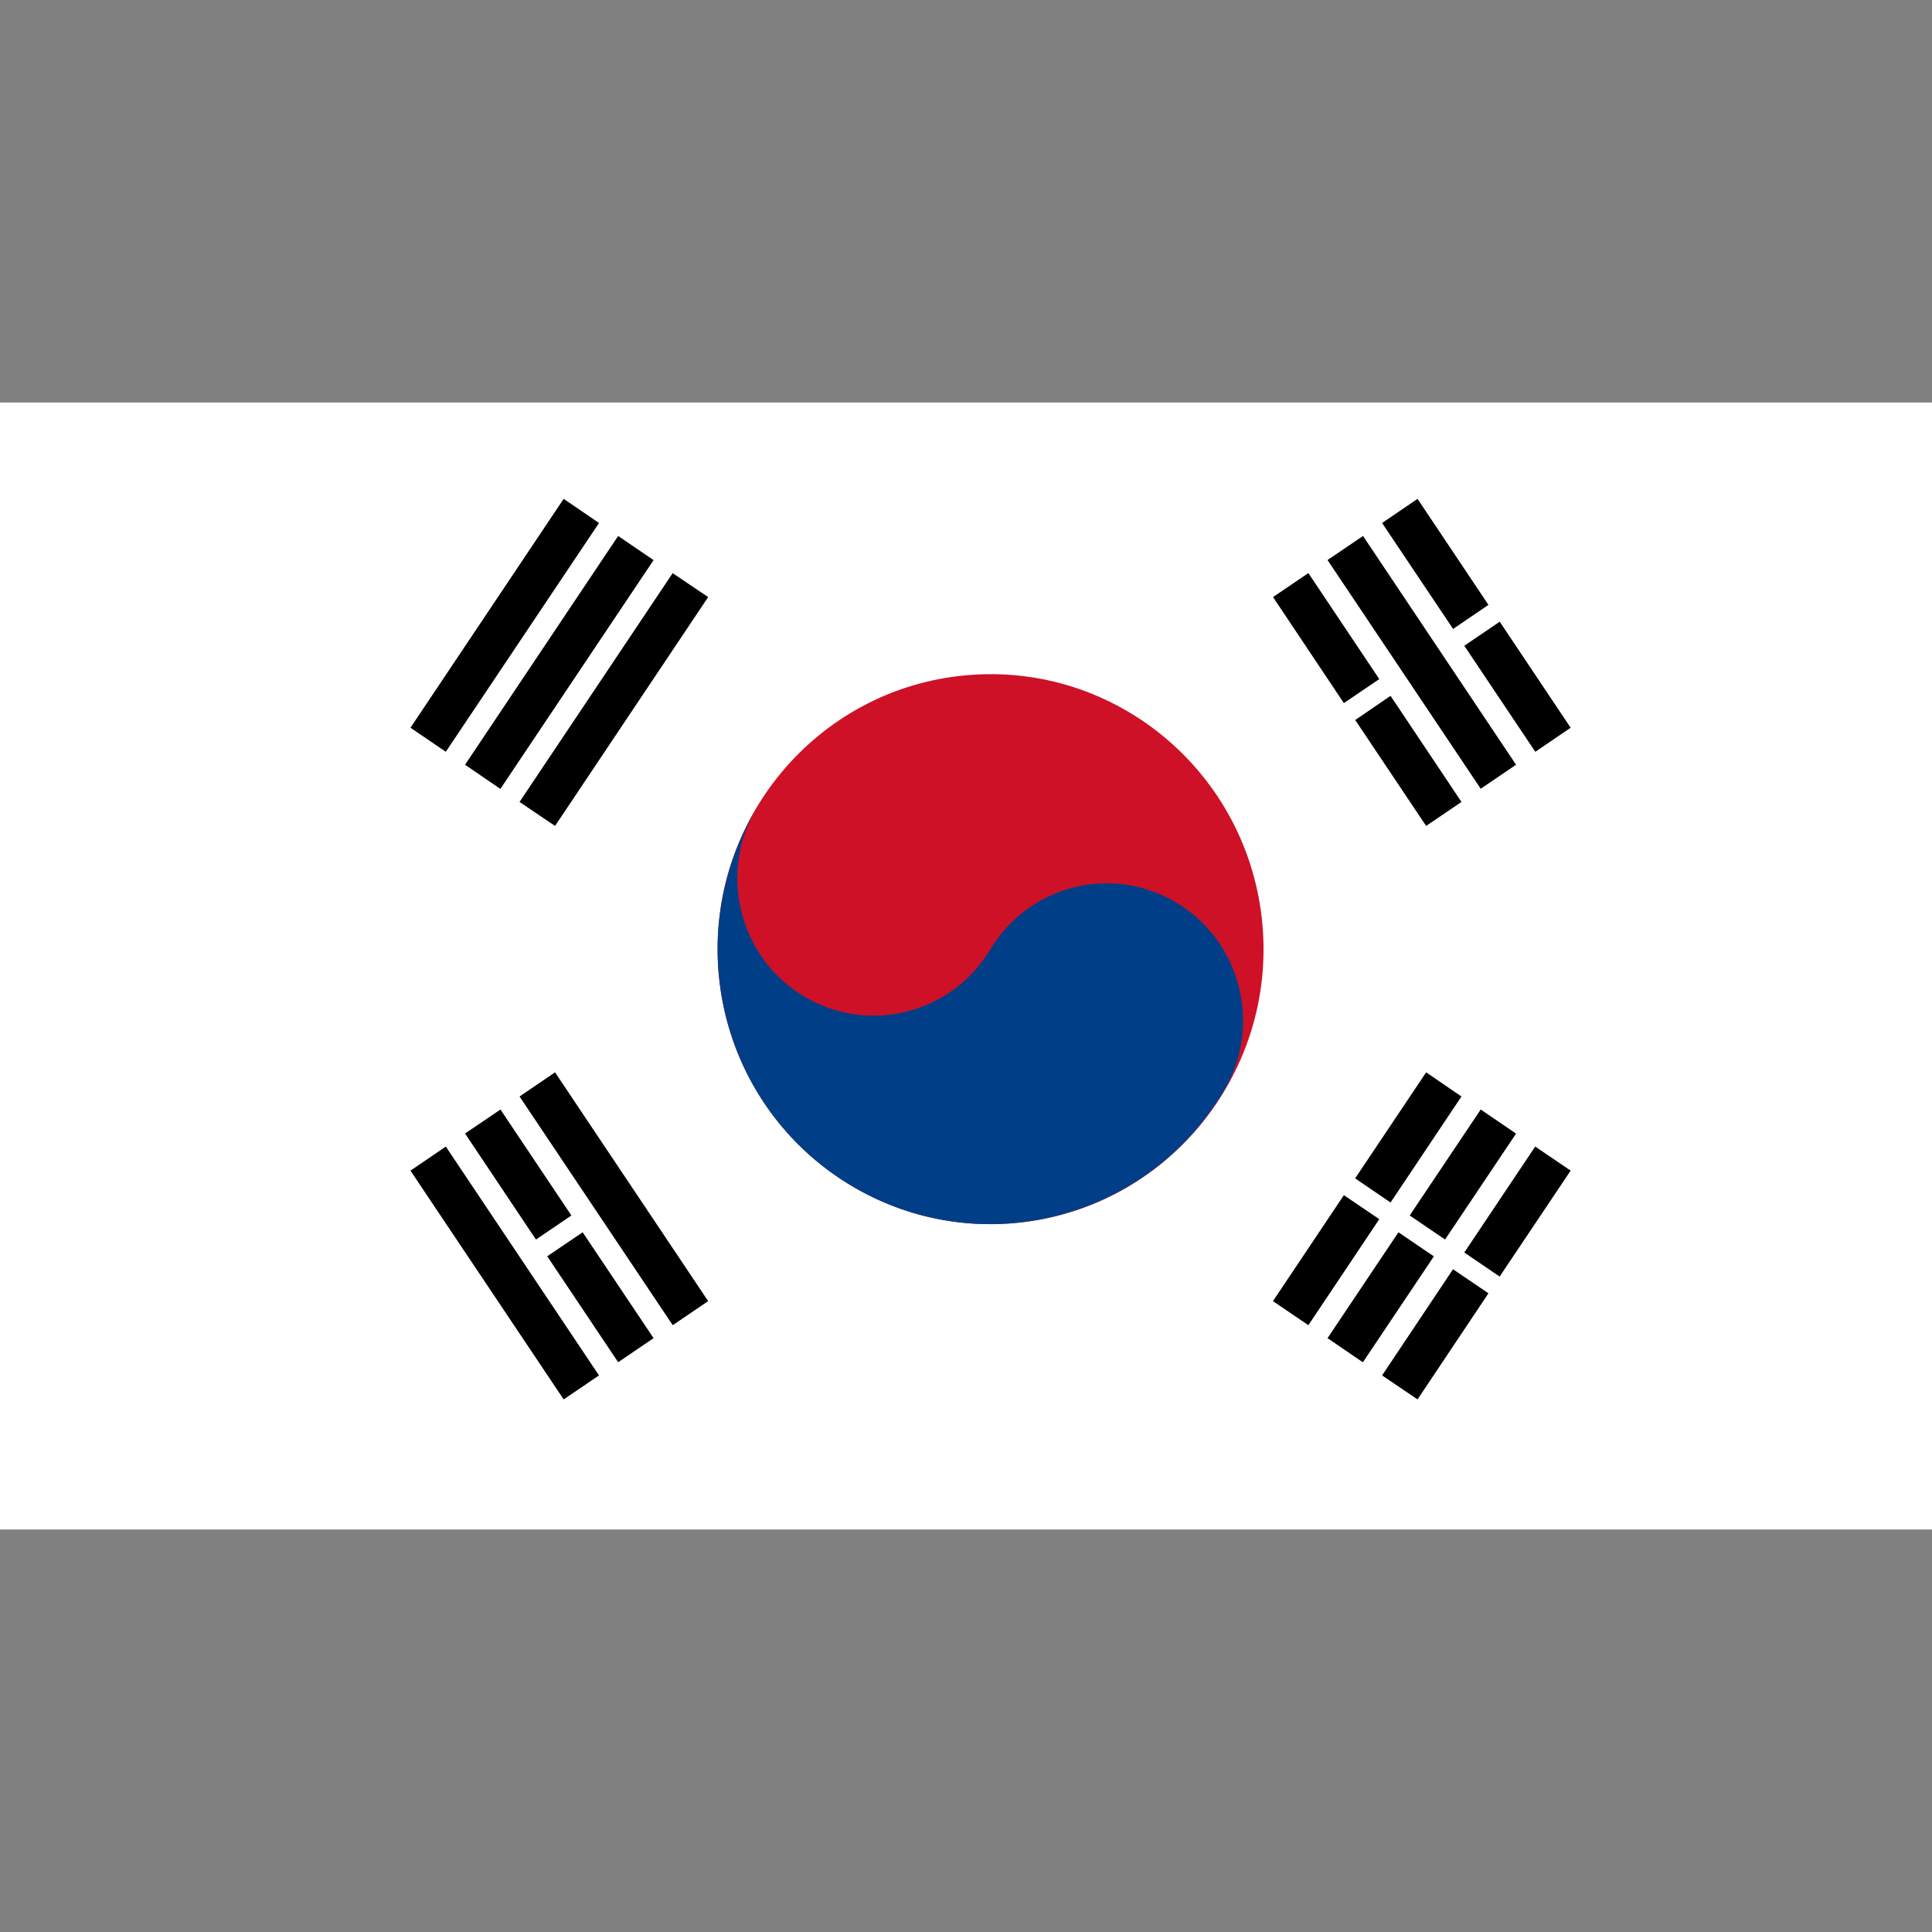 <?xml version="1.0" encoding="UTF-8"?>
<svg width="24px" height="24px" viewBox="0 0 24 24" version="1.1" xmlns="http://www.w3.org/2000/svg" xmlns:xlink="http://www.w3.org/1999/xlink">
    <rect x="0" y="0" width="24" height="24" fill="#808080" stroke="none"/>
    <!-- Generator: Sketch 54.1 (76490) - https://sketchapp.com -->
    <title>South Korea</title>
    <desc>Created with Sketch.</desc>
    <g id="South-Korea" stroke="none" stroke-width="1" fill="none" fill-rule="evenodd">
        <g transform="translate(0, 5)">
            <polygon id="Fill-2" fill="#FFFFFF" points="0 0 24 0 24 14 0 14"></polygon>
            <g id="Group" transform="translate(5.053, 0.636)">
                <path d="M10.629,5.845 C10.798,7.723 9.424,9.385 7.56,9.557 C5.695,9.727 4.045,8.345 3.875,6.464 C3.706,4.587 5.08,2.923 6.944,2.753 C8.808,2.582 10.458,3.965 10.629,5.845" id="Fill-3" fill="#CE1126"></path>
                <path d="M4.352,4.389 C3.867,5.196 4.122,6.246 4.922,6.734 C5.723,7.222 6.764,6.965 7.248,6.159 C7.732,5.352 8.773,5.096 9.573,5.584 C10.373,6.073 10.629,7.121 10.143,7.927 C9.174,9.54 7.093,10.052 5.493,9.076 C3.893,8.1 3.383,6.002 4.352,4.389" id="Fill-4" fill="#003F87"></path>
                <polyline id="Fill-5" fill="#000000" points="0.046 3.404 0.485 3.703 2.388 0.861 1.949 0.561 0.046 3.404"></polyline>
                <polyline id="Fill-6" fill="#000000" points="0.724 3.864 1.163 4.164 3.066 1.322 2.626 1.022 0.724 3.864"></polyline>
                <polyline id="Fill-7" fill="#000000" points="1.401 4.326 1.842 4.624 3.744 1.781 3.303 1.484 1.401 4.326"></polyline>
                <polyline id="Fill-8" fill="#000000" points="11.781 9.002 12.221 9.302 13.102 7.985 12.663 7.685 11.781 9.002"></polyline>
                <polyline id="Fill-9" fill="#000000" points="10.76 10.527 11.2 10.826 12.081 9.509 11.641 9.211 10.76 10.527"></polyline>
                <polyline id="Fill-10" fill="#000000" points="12.459 9.463 12.898 9.762 13.78 8.446 13.341 8.147 12.459 9.463"></polyline>
                <polyline id="Fill-11" fill="#000000" points="11.438 10.987 11.877 11.287 12.759 9.971 12.319 9.672 11.438 10.987"></polyline>
                <polyline id="Fill-12" fill="#000000" points="13.137 9.923 13.576 10.222 14.458 8.906 14.018 8.607 13.137 9.923"></polyline>
                <polyline id="Fill-13" fill="#000000" points="12.116 11.45 12.556 11.748 13.437 10.43 12.997 10.131 12.116 11.45"></polyline>
                <polyline id="Fill-14" fill="#000000" points="13.341 4.162 13.78 3.864 11.879 1.022 11.438 1.321 13.341 4.162"></polyline>
                <polyline id="Fill-15" fill="#000000" points="12.998 2.177 13.437 1.878 12.556 0.561 12.116 0.861 12.998 2.177"></polyline>
                <polyline id="Fill-16" fill="#000000" points="14.019 3.703 14.458 3.404 13.577 2.087 13.137 2.386 14.019 3.703"></polyline>
                <polyline id="Fill-17" fill="#000000" points="11.641 3.098 12.081 2.8 11.2 1.483 10.761 1.781 11.641 3.098"></polyline>
                <polyline id="Fill-18" fill="#000000" points="12.663 4.624 13.102 4.326 12.221 3.008 11.782 3.308 12.663 4.624"></polyline>
                <polyline id="Fill-19" fill="#000000" points="3.304 10.826 3.744 10.527 1.842 7.685 1.401 7.985 3.304 10.826"></polyline>
                <polyline id="Fill-20" fill="#000000" points="1.949 11.748 2.388 11.45 0.485 8.607 0.046 8.906 1.949 11.748"></polyline>
                <polyline id="Fill-21" fill="#000000" points="1.605 9.762 2.045 9.463 1.164 8.147 0.724 8.445 1.605 9.762"></polyline>
                <polyline id="Fill-22" fill="#000000" points="2.626 11.286 3.066 10.987 2.185 9.672 1.745 9.97 2.626 11.286"></polyline>
            </g>
        </g>
    </g>
</svg>